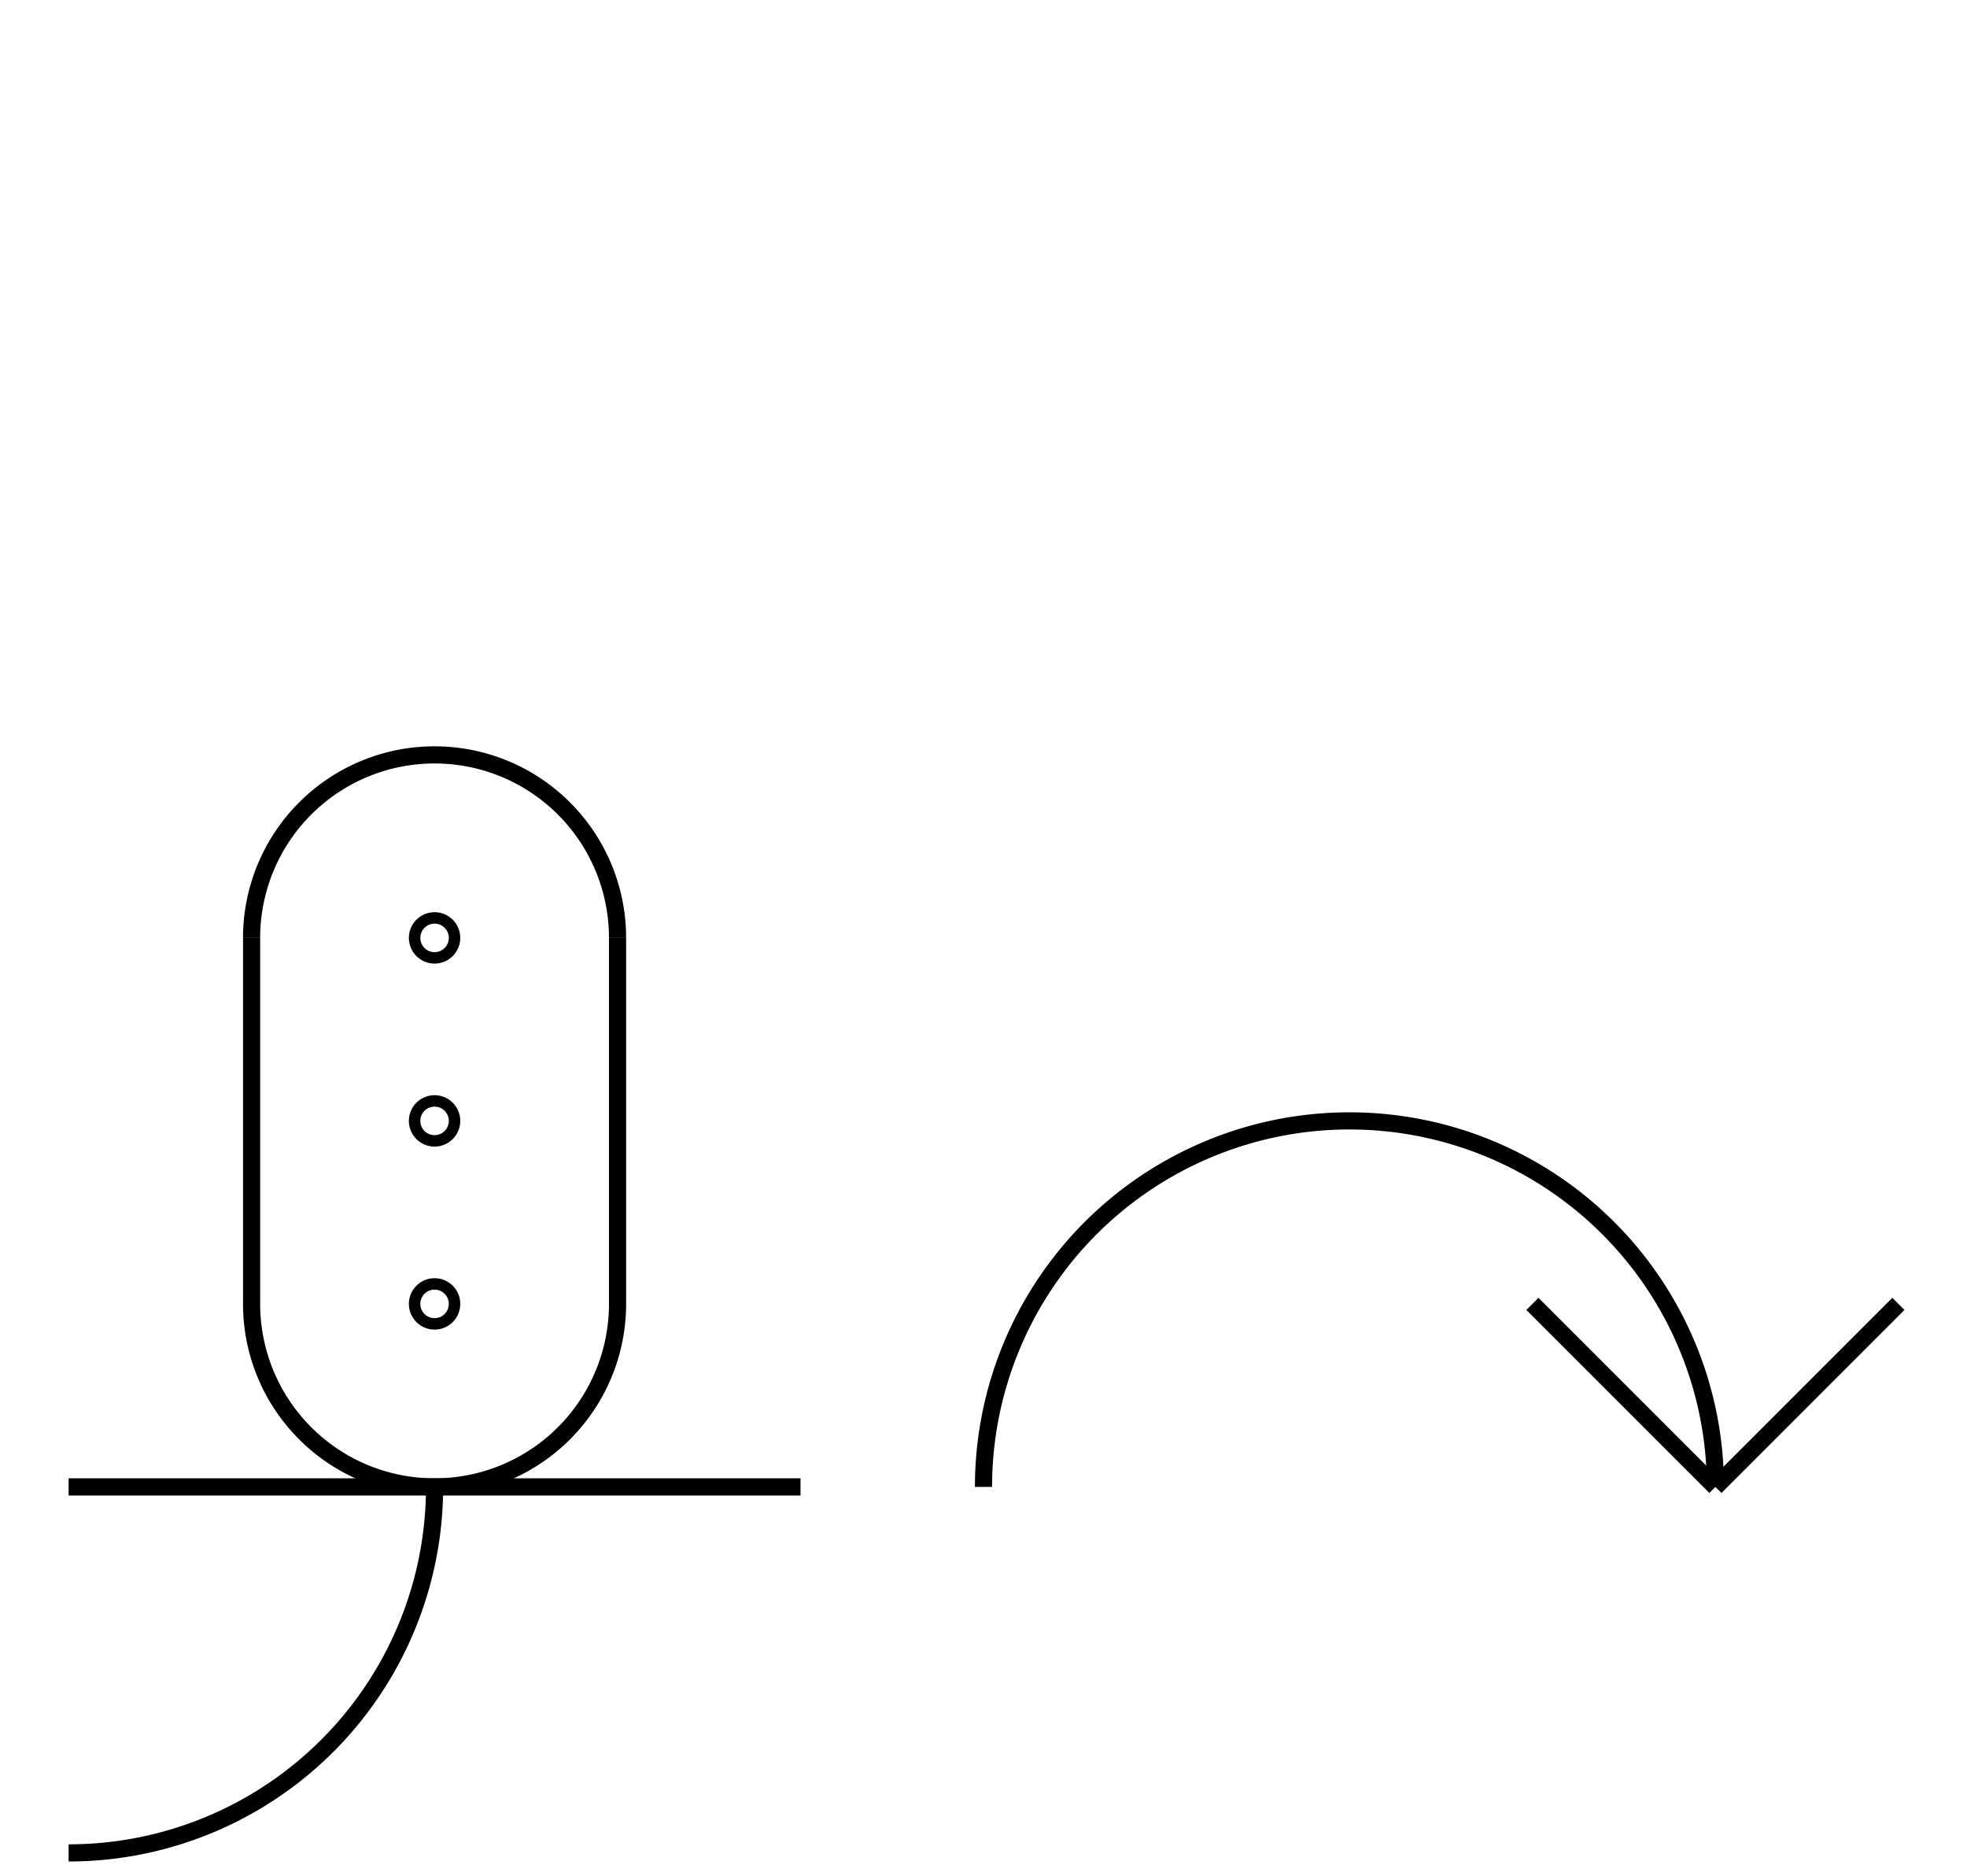 <?xml version="1.0" encoding="UTF-8" standalone="no"?>
<!DOCTYPE svg PUBLIC "-//W3C//DTD SVG 1.0//EN" "http://www.w3.org/TR/2001/REC-SVG-20010904/DTD/svg10.dtd">
<svg xmlns="http://www.w3.org/2000/svg" width="344" height="328">
<style type="text/css">
.brush0 { fill: rgb(255,255,255); }
.pen0 { stroke: rgb(0,0,0); stroke-width: 1; stroke-linejoin: round; }
.font0 { font-size: 11px; font-family: "MS Sans Serif"; }
.pen1 { stroke: rgb(0,0,0); stroke-width: 7; stroke-linejoin: round; }
.brush1 { fill: none; }
.font1 { font-weight: bold; font-size: 16px; font-family: System, sans-serif; }
</style>
<g>
<path stroke="#000" stroke-width="3" stroke-linejoin="round" d="M 108.0,164.0 A 32.0,32.0 0 1 0 44.0,164.0" fill="none"/>
<path stroke="#000" stroke-width="3" stroke-linejoin="round" d="M 44.0,228.0 A 32.0,32.0 0 0 0 108.0,228.0" fill="none"/>
<path stroke="#000" stroke-width="3" stroke-linejoin="round" d="M 300.0,260.0 A 64.0,64.0 0 1 0 172.0,260.0" fill="none"/>
<path stroke="#000" stroke-width="3" stroke-linejoin="round" d="M 12,324.0 A 64.0,64.0 0 0 0 76.0,260.0" fill="none"/>
<line stroke="#000" stroke-width="3" stroke-linejoin="round" fill="none" x1="12" x2="140" y1="260" y2="260"/>
<line stroke="#000" stroke-width="3" stroke-linejoin="round" fill="none" x1="44" x2="44" y1="164" y2="228"/>
<line stroke="#000" stroke-width="3" stroke-linejoin="round" fill="none" x1="108" x2="108" y1="164" y2="228"/>
<line stroke="#000" stroke-width="3" stroke-linejoin="round" fill="none" x1="268" x2="300" y1="228" y2="260"/>
<line stroke="#000" stroke-width="3" stroke-linejoin="round" fill="none" x1="300" x2="332" y1="260" y2="228"/>
<ellipse class="pen1 brush1" cx="76" cy="164" rx="1" ry="1"/>
<ellipse class="pen1 brush1" cx="76" cy="196" rx="1" ry="1"/>
<ellipse class="pen1 brush1" cx="76" cy="228" rx="1" ry="1"/>
</g>
</svg>
